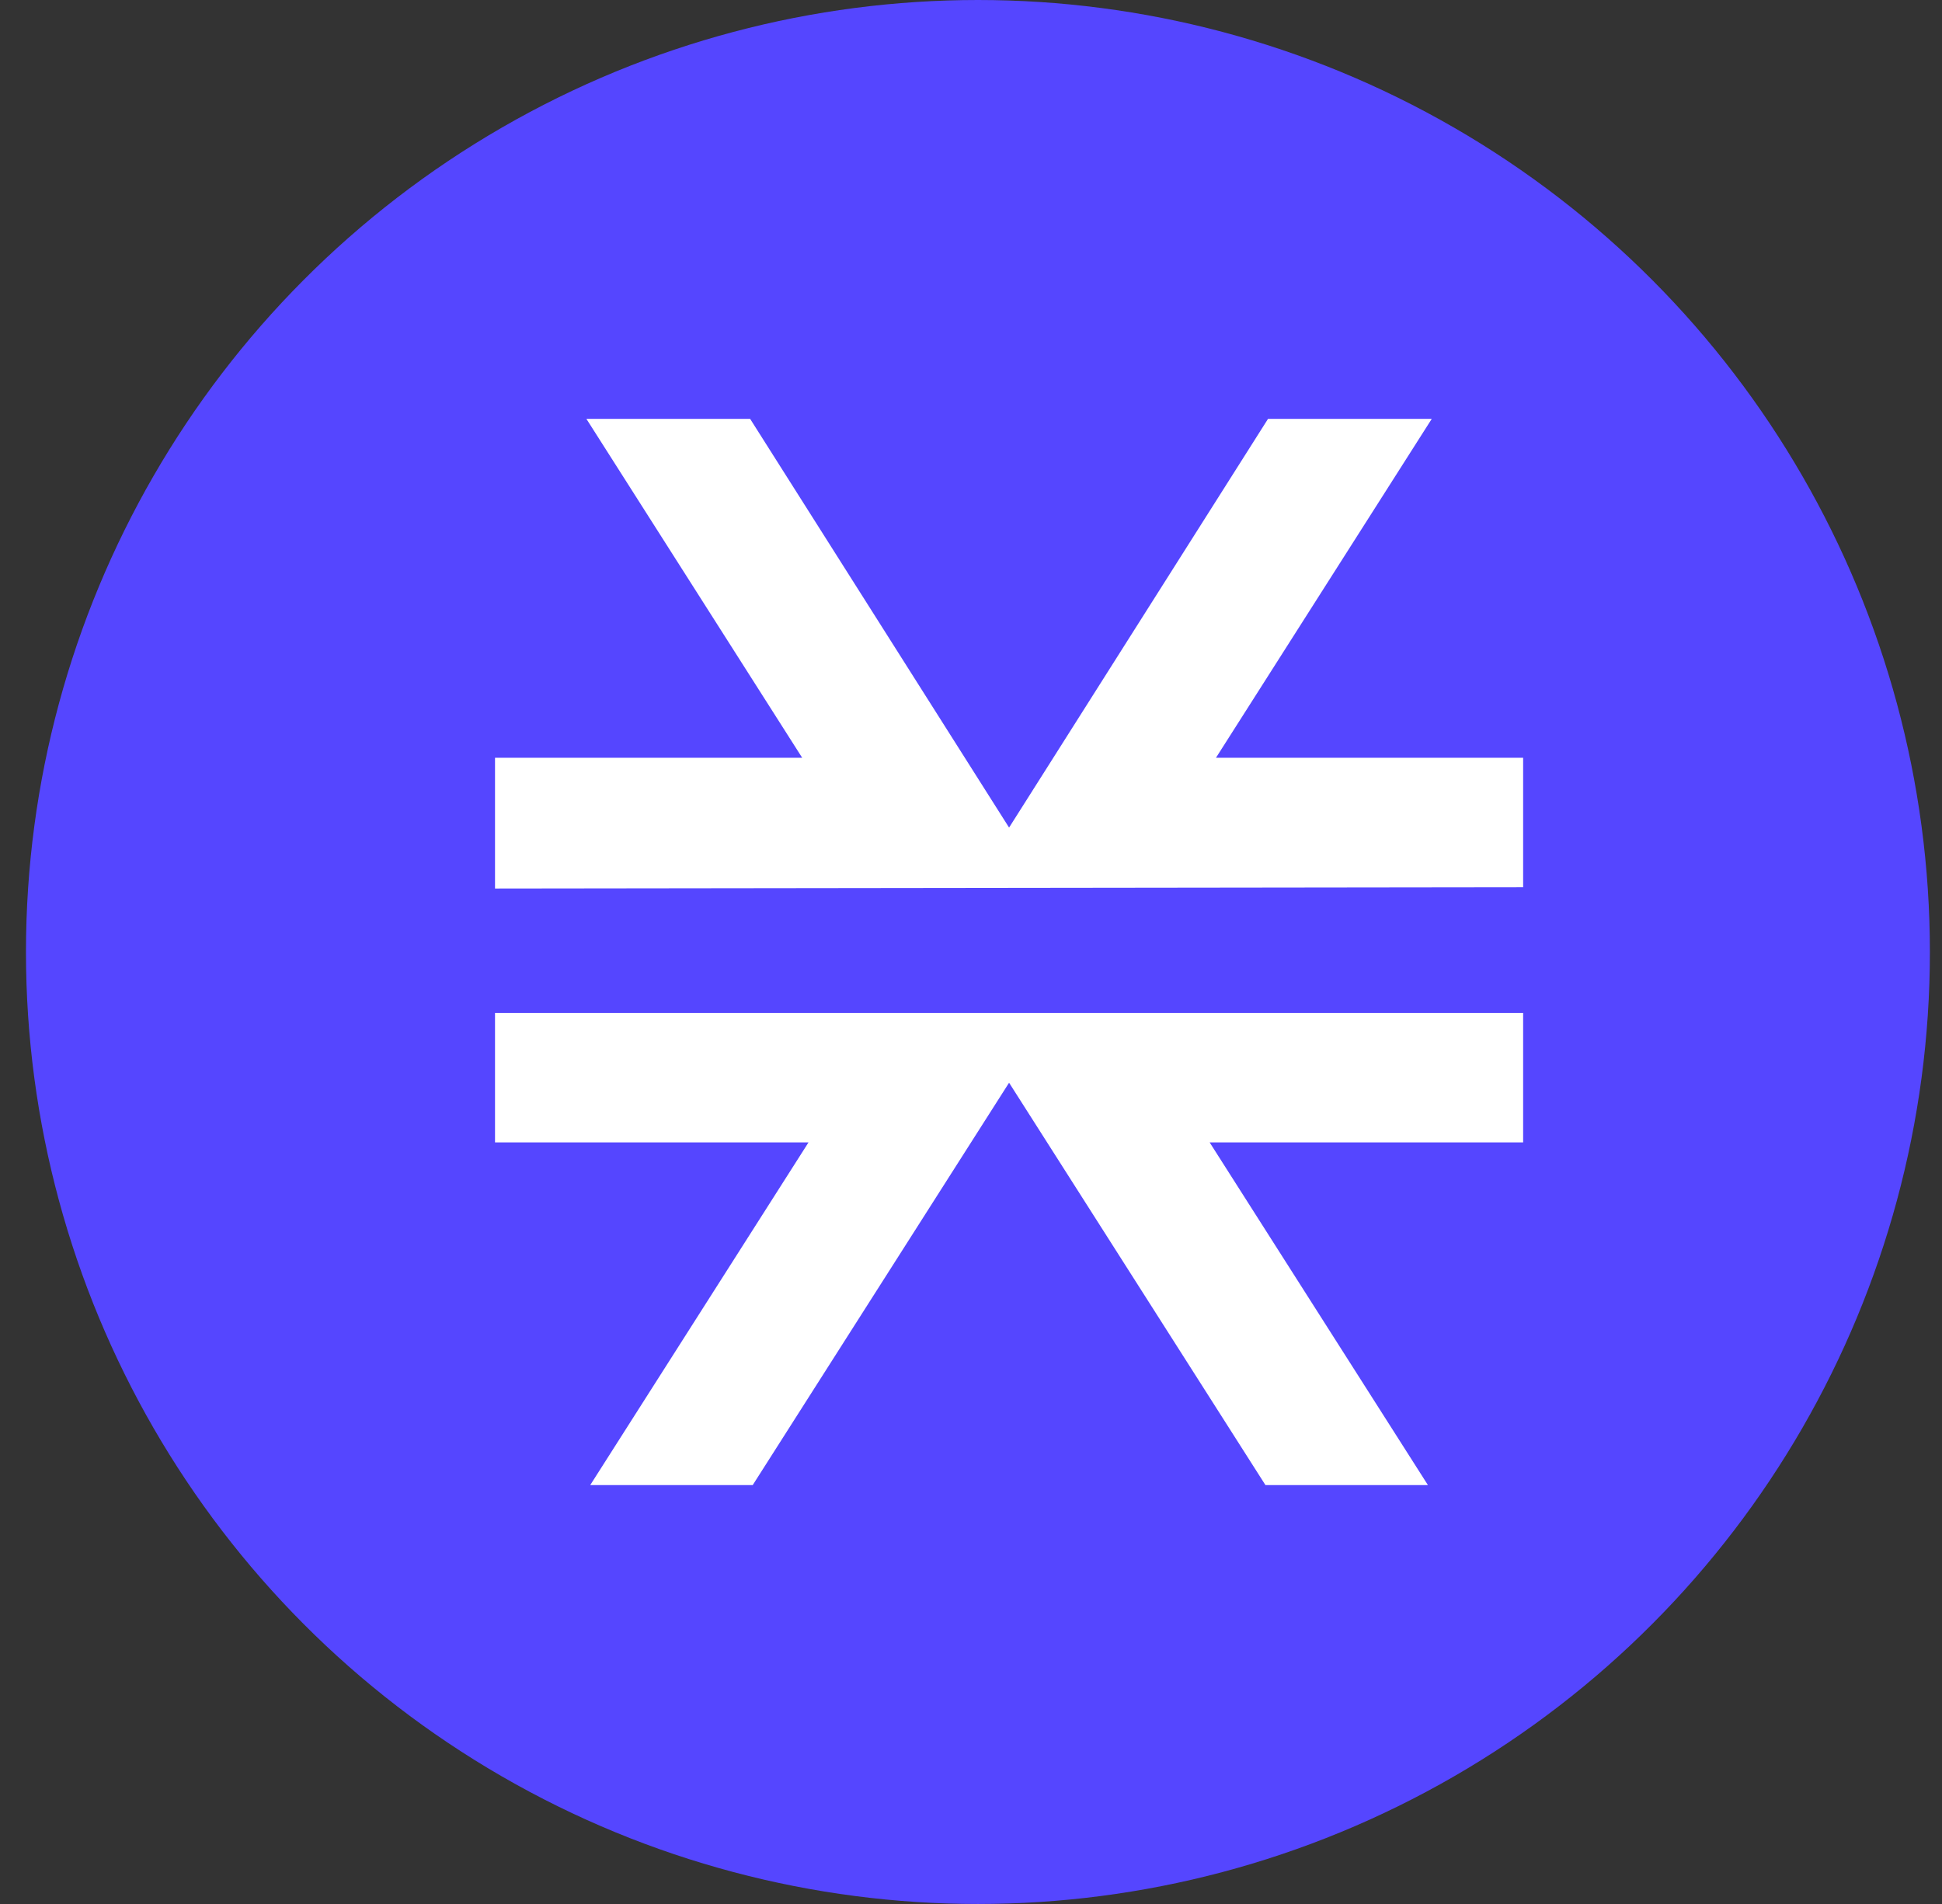 <svg width="51" height="50" viewBox="0 0 51 50" fill="none" xmlns="http://www.w3.org/2000/svg">
<rect x="0" y="0" width="51" height="50" fill="#333333" stroke="none"/>
<ellipse cx="25.682" cy="25" rx="25" ry="25" fill="#5546FF"/>
<path d="M37.5 39L31.767 30H40V26.6H13V30H21.233L15.5 39H19.767L26.5 28.433L33.233 39H37.5ZM40 23.3V19.9H31.933L37.6 11H33.3L26.5 21.733L19.7 11H15.4L21.067 19.9H13V23.333L40 23.3Z" fill="white"/>
</svg>
